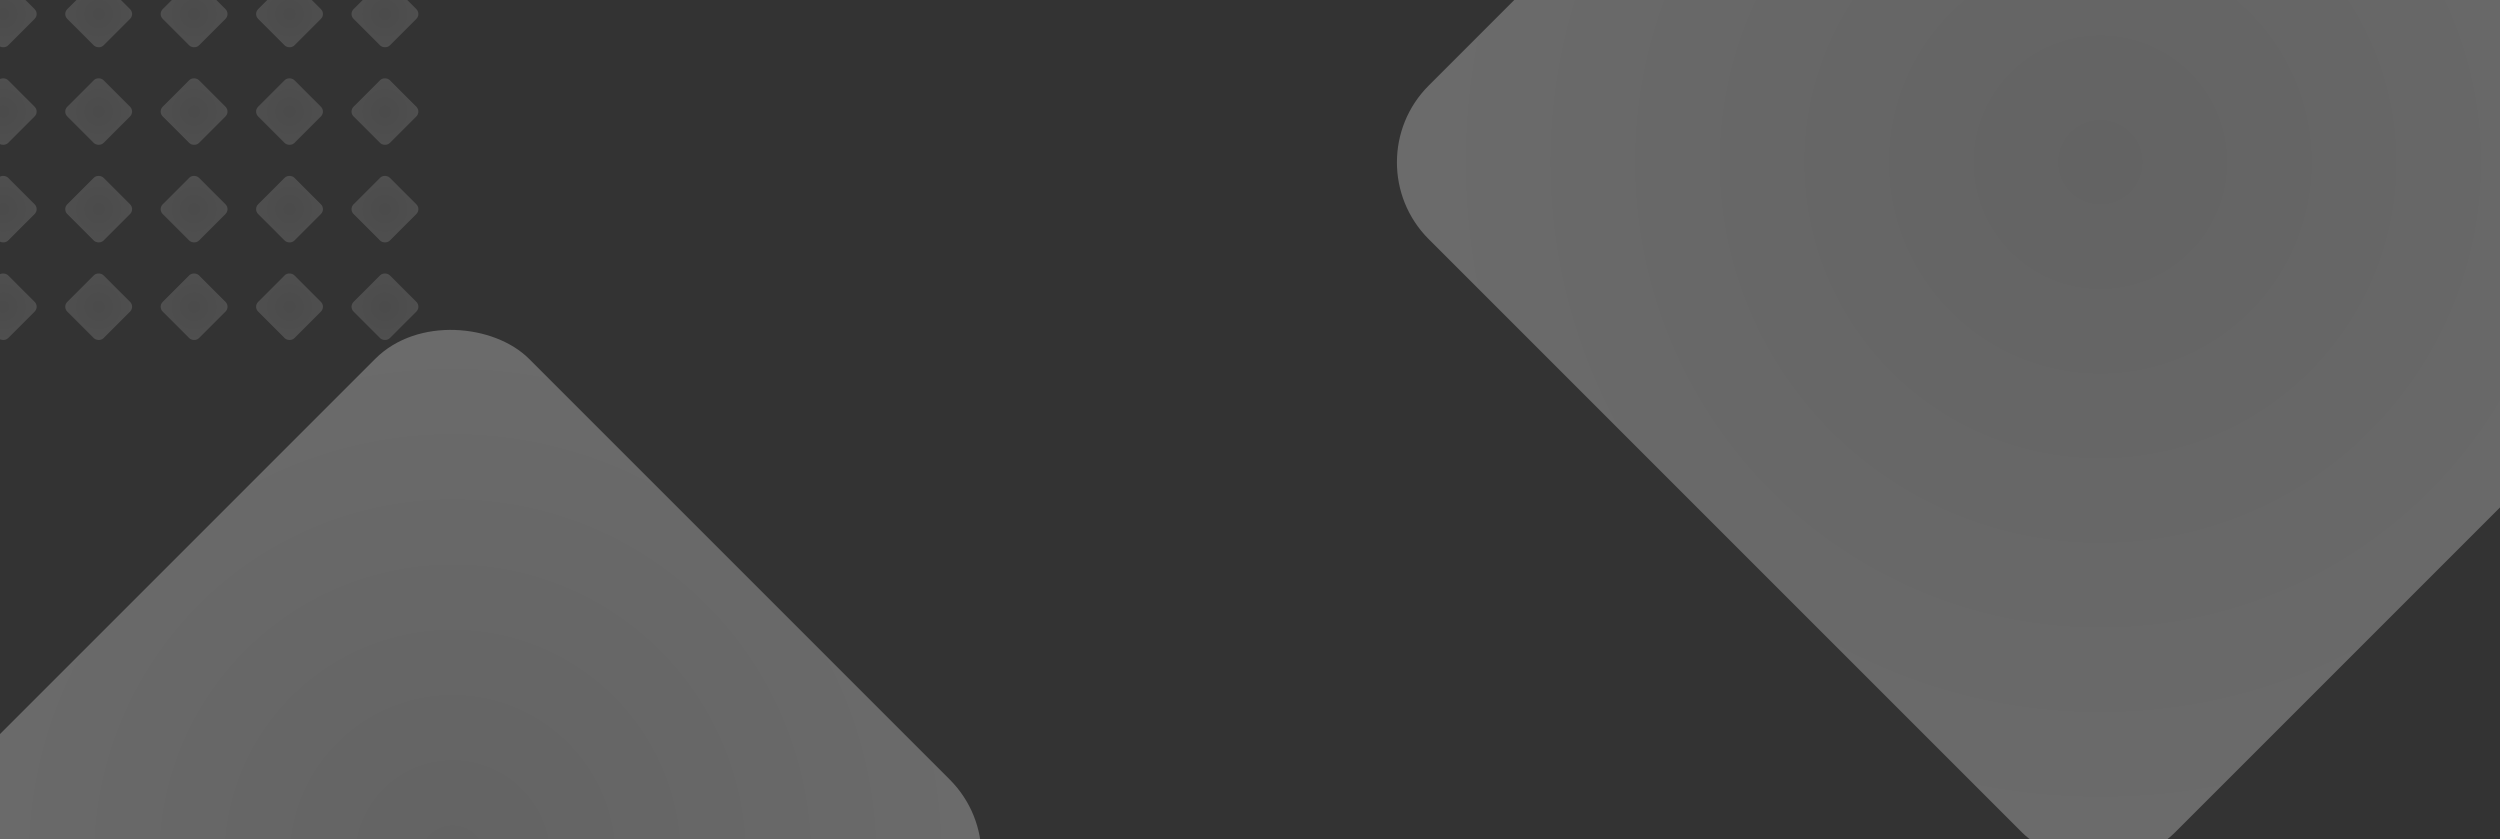 <svg width="736" height="247" viewBox="0 0 736 247" fill="none" xmlns="http://www.w3.org/2000/svg">
<rect x="0" y="0" width="736" height="247" fill="#333333" stroke="none"/>
<g opacity="0.5">
<rect x="-9.716" y="4.122" width="15.086" height="15.086" rx="2" transform="rotate(-45 -9.716 4.122)" fill="url(#paint0_radial_1095_516)" fill-opacity="0.3"/>
<rect x="18.382" y="4.122" width="15.086" height="15.086" rx="2" transform="rotate(-45 18.382 4.122)" fill="url(#paint1_radial_1095_516)" fill-opacity="0.3"/>
<rect x="46.475" y="4.122" width="15.086" height="15.086" rx="2" transform="rotate(-45 46.475 4.122)" fill="url(#paint2_radial_1095_516)" fill-opacity="0.3"/>
<rect x="74.568" y="4.122" width="15.086" height="15.086" rx="2" transform="rotate(-45 74.568 4.122)" fill="url(#paint3_radial_1095_516)" fill-opacity="0.3"/>
<rect x="102.665" y="4.122" width="15.086" height="15.086" rx="2" transform="rotate(-45 102.665 4.122)" fill="url(#paint4_radial_1095_516)" fill-opacity="0.3"/>
</g>
<g opacity="0.5">
<rect x="-9.716" y="61.576" width="15.086" height="15.086" rx="2" transform="rotate(-45 -9.716 61.576)" fill="url(#paint5_radial_1095_516)" fill-opacity="0.3"/>
<rect x="18.382" y="61.576" width="15.086" height="15.086" rx="2" transform="rotate(-45 18.382 61.576)" fill="url(#paint6_radial_1095_516)" fill-opacity="0.3"/>
<rect x="46.475" y="61.576" width="15.086" height="15.086" rx="2" transform="rotate(-45 46.475 61.576)" fill="url(#paint7_radial_1095_516)" fill-opacity="0.3"/>
<rect x="74.568" y="61.576" width="15.086" height="15.086" rx="2" transform="rotate(-45 74.568 61.576)" fill="url(#paint8_radial_1095_516)" fill-opacity="0.3"/>
<rect x="102.665" y="61.576" width="15.086" height="15.086" rx="2" transform="rotate(-45 102.665 61.576)" fill="url(#paint9_radial_1095_516)" fill-opacity="0.3"/>
</g>
<g opacity="0.5">
<rect width="15.086" height="15.086" rx="2" transform="matrix(0.707 -0.707 0.707 0.707 -9.716 32.848)" fill="url(#paint10_radial_1095_516)" fill-opacity="0.3"/>
<rect width="15.086" height="15.086" rx="2" transform="matrix(0.707 -0.707 0.707 0.707 18.382 32.848)" fill="url(#paint11_radial_1095_516)" fill-opacity="0.3"/>
<rect width="15.086" height="15.086" rx="2" transform="matrix(0.707 -0.707 0.707 0.707 46.475 32.848)" fill="url(#paint12_radial_1095_516)" fill-opacity="0.3"/>
<rect width="15.086" height="15.086" rx="2" transform="matrix(0.707 -0.707 0.707 0.707 74.568 32.848)" fill="url(#paint13_radial_1095_516)" fill-opacity="0.3"/>
<rect width="15.086" height="15.086" rx="2" transform="matrix(0.707 -0.707 0.707 0.707 102.665 32.848)" fill="url(#paint14_radial_1095_516)" fill-opacity="0.3"/>
</g>
<g opacity="0.5">
<rect x="-9.716" y="90.302" width="15.086" height="15.086" rx="2" transform="rotate(-45 -9.716 90.302)" fill="url(#paint15_radial_1095_516)" fill-opacity="0.3"/>
<rect x="18.382" y="90.302" width="15.086" height="15.086" rx="2" transform="rotate(-45 18.382 90.302)" fill="url(#paint16_radial_1095_516)" fill-opacity="0.3"/>
<rect x="46.475" y="90.302" width="15.086" height="15.086" rx="2" transform="rotate(-45 46.475 90.302)" fill="url(#paint17_radial_1095_516)" fill-opacity="0.3"/>
<rect x="74.568" y="90.302" width="15.086" height="15.086" rx="2" transform="rotate(-45 74.568 90.302)" fill="url(#paint18_radial_1095_516)" fill-opacity="0.3"/>
<rect x="102.665" y="90.302" width="15.086" height="15.086" rx="2" transform="rotate(-45 102.665 90.302)" fill="url(#paint19_radial_1095_516)" fill-opacity="0.3"/>
</g>
<rect x="398" y="47.798" width="310.841" height="310.841" rx="32" transform="rotate(-45 398 47.798)" fill="url(#paint20_radial_1095_516)" fill-opacity="0.3"/>
<rect x="-36" y="252.108" width="239.154" height="239.154" rx="32" transform="rotate(-45 -36 252.108)" fill="url(#paint21_radial_1095_516)" fill-opacity="0.3"/>
<defs>
<radialGradient id="paint0_radial_1095_516" cx="0" cy="0" r="1" gradientUnits="userSpaceOnUse" gradientTransform="translate(-2.173 11.665) rotate(85.304) scale(14.458)">
<stop stop-color="#D2D2D2"/>
<stop offset="1" stop-color="#FAFAFA"/>
</radialGradient>
<radialGradient id="paint1_radial_1095_516" cx="0" cy="0" r="1" gradientUnits="userSpaceOnUse" gradientTransform="translate(25.925 11.665) rotate(85.304) scale(14.458)">
<stop stop-color="#D2D2D2"/>
<stop offset="1" stop-color="#FAFAFA"/>
</radialGradient>
<radialGradient id="paint2_radial_1095_516" cx="0" cy="0" r="1" gradientUnits="userSpaceOnUse" gradientTransform="translate(54.018 11.665) rotate(85.304) scale(14.458)">
<stop stop-color="#D2D2D2"/>
<stop offset="1" stop-color="#FAFAFA"/>
</radialGradient>
<radialGradient id="paint3_radial_1095_516" cx="0" cy="0" r="1" gradientUnits="userSpaceOnUse" gradientTransform="translate(82.111 11.665) rotate(85.304) scale(14.458)">
<stop stop-color="#D2D2D2"/>
<stop offset="1" stop-color="#FAFAFA"/>
</radialGradient>
<radialGradient id="paint4_radial_1095_516" cx="0" cy="0" r="1" gradientUnits="userSpaceOnUse" gradientTransform="translate(110.208 11.665) rotate(85.304) scale(14.458)">
<stop stop-color="#D2D2D2"/>
<stop offset="1" stop-color="#FAFAFA"/>
</radialGradient>
<radialGradient id="paint5_radial_1095_516" cx="0" cy="0" r="1" gradientUnits="userSpaceOnUse" gradientTransform="translate(-2.173 69.119) rotate(85.304) scale(14.458)">
<stop stop-color="#D2D2D2"/>
<stop offset="1" stop-color="#FAFAFA"/>
</radialGradient>
<radialGradient id="paint6_radial_1095_516" cx="0" cy="0" r="1" gradientUnits="userSpaceOnUse" gradientTransform="translate(25.925 69.119) rotate(85.304) scale(14.458)">
<stop stop-color="#D2D2D2"/>
<stop offset="1" stop-color="#FAFAFA"/>
</radialGradient>
<radialGradient id="paint7_radial_1095_516" cx="0" cy="0" r="1" gradientUnits="userSpaceOnUse" gradientTransform="translate(54.018 69.119) rotate(85.304) scale(14.458)">
<stop stop-color="#D2D2D2"/>
<stop offset="1" stop-color="#FAFAFA"/>
</radialGradient>
<radialGradient id="paint8_radial_1095_516" cx="0" cy="0" r="1" gradientUnits="userSpaceOnUse" gradientTransform="translate(82.111 69.119) rotate(85.304) scale(14.458)">
<stop stop-color="#D2D2D2"/>
<stop offset="1" stop-color="#FAFAFA"/>
</radialGradient>
<radialGradient id="paint9_radial_1095_516" cx="0" cy="0" r="1" gradientUnits="userSpaceOnUse" gradientTransform="translate(110.208 69.119) rotate(85.304) scale(14.458)">
<stop stop-color="#D2D2D2"/>
<stop offset="1" stop-color="#FAFAFA"/>
</radialGradient>
<radialGradient id="paint10_radial_1095_516" cx="0" cy="0" r="1" gradientUnits="userSpaceOnUse" gradientTransform="translate(7.543 7.543) rotate(85.304) scale(14.458)">
<stop stop-color="#D2D2D2"/>
<stop offset="1" stop-color="#FAFAFA"/>
</radialGradient>
<radialGradient id="paint11_radial_1095_516" cx="0" cy="0" r="1" gradientUnits="userSpaceOnUse" gradientTransform="translate(7.543 7.543) rotate(85.304) scale(14.458)">
<stop stop-color="#D2D2D2"/>
<stop offset="1" stop-color="#FAFAFA"/>
</radialGradient>
<radialGradient id="paint12_radial_1095_516" cx="0" cy="0" r="1" gradientUnits="userSpaceOnUse" gradientTransform="translate(7.543 7.543) rotate(85.304) scale(14.458)">
<stop stop-color="#D2D2D2"/>
<stop offset="1" stop-color="#FAFAFA"/>
</radialGradient>
<radialGradient id="paint13_radial_1095_516" cx="0" cy="0" r="1" gradientUnits="userSpaceOnUse" gradientTransform="translate(7.543 7.543) rotate(85.304) scale(14.458)">
<stop stop-color="#D2D2D2"/>
<stop offset="1" stop-color="#FAFAFA"/>
</radialGradient>
<radialGradient id="paint14_radial_1095_516" cx="0" cy="0" r="1" gradientUnits="userSpaceOnUse" gradientTransform="translate(7.543 7.543) rotate(85.304) scale(14.458)">
<stop stop-color="#D2D2D2"/>
<stop offset="1" stop-color="#FAFAFA"/>
</radialGradient>
<radialGradient id="paint15_radial_1095_516" cx="0" cy="0" r="1" gradientUnits="userSpaceOnUse" gradientTransform="translate(-2.173 97.845) rotate(85.304) scale(14.458)">
<stop stop-color="#D2D2D2"/>
<stop offset="1" stop-color="#FAFAFA"/>
</radialGradient>
<radialGradient id="paint16_radial_1095_516" cx="0" cy="0" r="1" gradientUnits="userSpaceOnUse" gradientTransform="translate(25.925 97.845) rotate(85.304) scale(14.458)">
<stop stop-color="#D2D2D2"/>
<stop offset="1" stop-color="#FAFAFA"/>
</radialGradient>
<radialGradient id="paint17_radial_1095_516" cx="0" cy="0" r="1" gradientUnits="userSpaceOnUse" gradientTransform="translate(54.018 97.845) rotate(85.304) scale(14.458)">
<stop stop-color="#D2D2D2"/>
<stop offset="1" stop-color="#FAFAFA"/>
</radialGradient>
<radialGradient id="paint18_radial_1095_516" cx="0" cy="0" r="1" gradientUnits="userSpaceOnUse" gradientTransform="translate(82.111 97.845) rotate(85.304) scale(14.458)">
<stop stop-color="#D2D2D2"/>
<stop offset="1" stop-color="#FAFAFA"/>
</radialGradient>
<radialGradient id="paint19_radial_1095_516" cx="0" cy="0" r="1" gradientUnits="userSpaceOnUse" gradientTransform="translate(110.208 97.845) rotate(85.304) scale(14.458)">
<stop stop-color="#D2D2D2"/>
<stop offset="1" stop-color="#FAFAFA"/>
</radialGradient>
<radialGradient id="paint20_radial_1095_516" cx="0" cy="0" r="1" gradientUnits="userSpaceOnUse" gradientTransform="translate(553.421 203.219) rotate(85.304) scale(297.896)">
<stop stop-color="#D2D2D2"/>
<stop offset="1" stop-color="#FAFAFA"/>
</radialGradient>
<radialGradient id="paint21_radial_1095_516" cx="0" cy="0" r="1" gradientUnits="userSpaceOnUse" gradientTransform="translate(83.577 371.685) rotate(85.304) scale(229.194)">
<stop stop-color="#D2D2D2"/>
<stop offset="1" stop-color="#FAFAFA"/>
</radialGradient>
</defs>
</svg>
